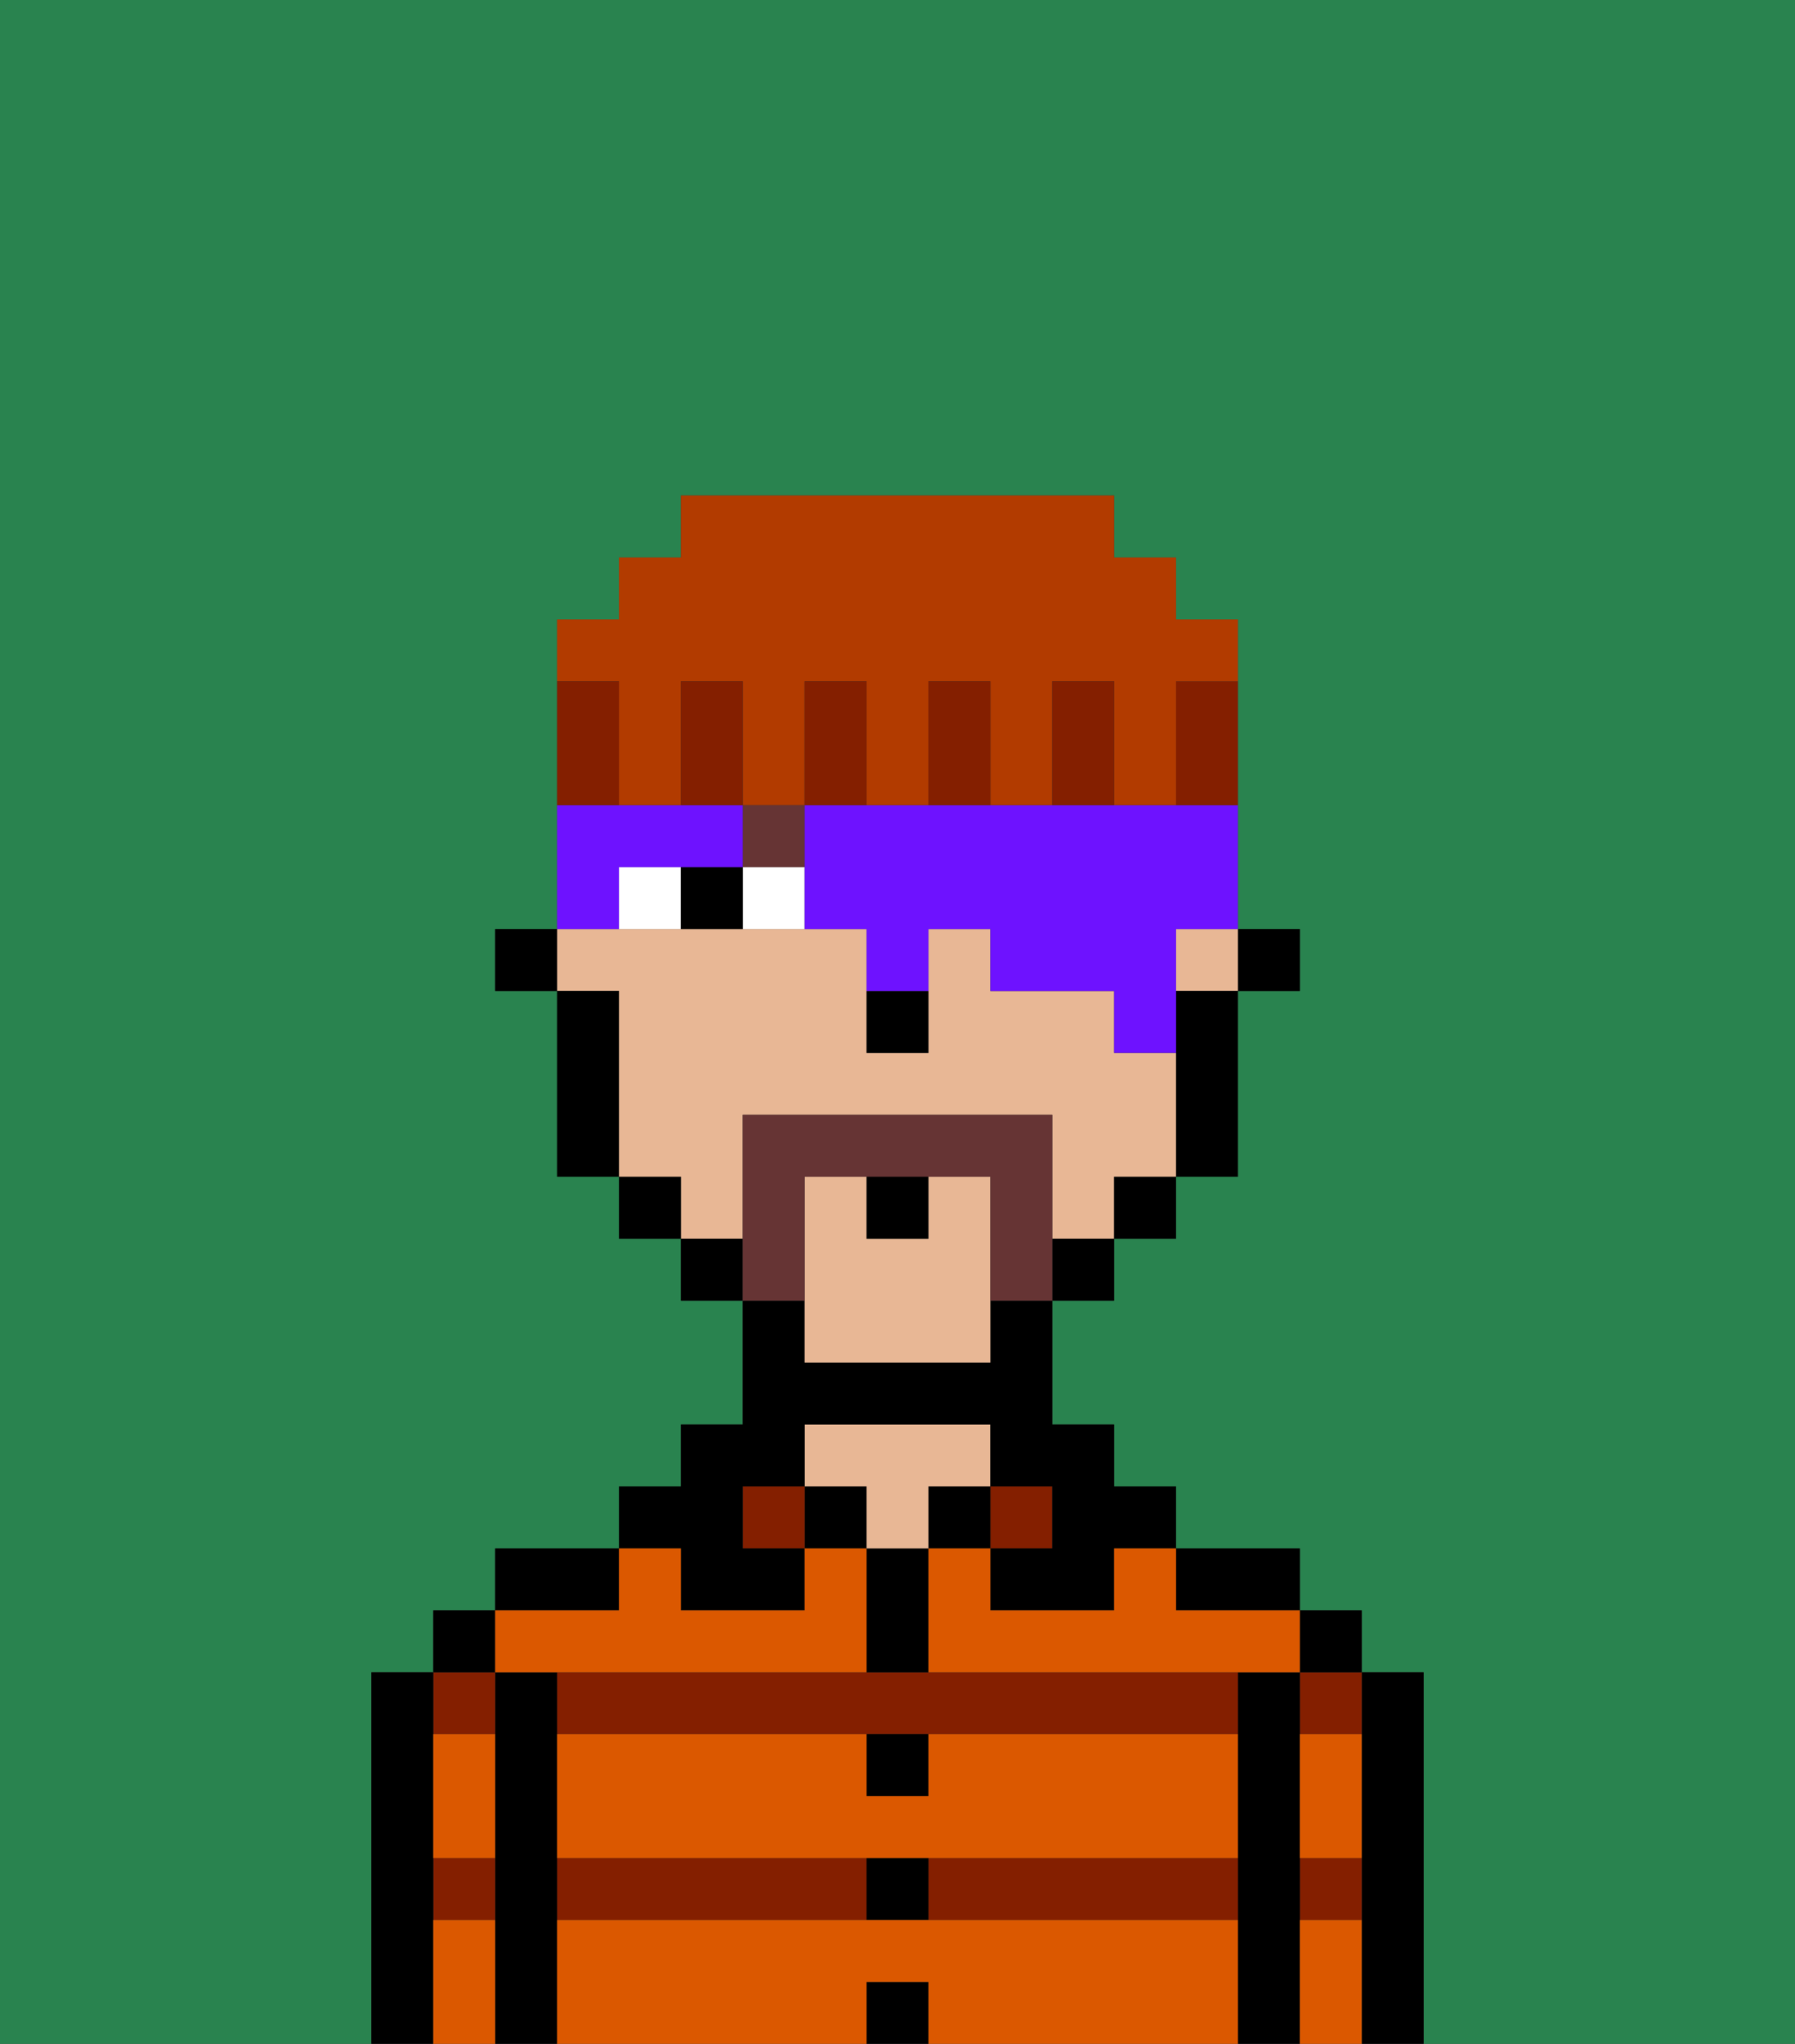 <svg xmlns="http://www.w3.org/2000/svg" viewBox="0 0 29 33"><rect x="0" y="0" width="29" height="33" fill="#333333" stroke="none"/><defs><style>polygon,rect,path{shape-rendering:crispedges;}.ya153-1{fill:#29834f;}.ya153-2{fill:#000000;}.ya153-3{fill:#841f00;}.ya153-4{fill:#e8b795;}.ya153-5{fill:#db5800;}.ya153-6{fill:#ffffff;}.ya153-7{fill:#663434;}.ya153-8{fill:#663434;}.ya153-9{fill:#6e12ff;}.ya153-10{fill:#841f00;}.ya153-11{fill:#b23b00;}</style></defs><path class="ya153-1" d="M6,32V27H7V26H8V25h2V24h1V23h1V21H11V20H10V19H9V16H8V15H9V10h1V9h1V8h7V9h1v1h1v5h1v1H20v3H19v1H18v1H17v2h1v1h1v1h2v1h1v1h1v6h6V0H0V33H6Z"/><path class="ya153-2" d="M23,27H22v6h1V27Z"/><path class="ya153-3" d="M21,28h1V27H21Z"/><path class="ya153-3" d="M21,31h1V30H21Z"/><rect class="ya153-2" x="21" y="26" width="1" height="1"/><path class="ya153-2" d="M21,30V27H20v6h1V30Z"/><rect class="ya153-3" x="9" y="30" width="5" height="1"/><path class="ya153-3" d="M15,31h5V30H15Z"/><path class="ya153-3" d="M14,27H9v1H20V27H14Z"/><path class="ya153-2" d="M20,26h1V25H19v1Z"/><rect class="ya153-3" x="16" y="24" width="1" height="1"/><rect class="ya153-2" x="15" y="24" width="1" height="1"/><rect class="ya153-2" x="14" y="32" width="1" height="1"/><rect class="ya153-2" x="14" y="30" width="1" height="1"/><path class="ya153-2" d="M15,29V28H14v1Z"/><path class="ya153-2" d="M15,26V25H14v2h1Z"/><rect class="ya153-2" x="13" y="24" width="1" height="1"/><path class="ya153-4" d="M15,24h1V23H13v1h1v1h1Z"/><rect class="ya153-3" x="12" y="24" width="1" height="1"/><path class="ya153-2" d="M11,26h2V25H12V24h1V23h3v1h1v1H16v1h2V25h1V24H18V23H17V21H16v1H13V21H12v2H11v1H10v1h1Z"/><path class="ya153-2" d="M10,25H8v1h2Z"/><path class="ya153-2" d="M9,30V27H8v6H9V30Z"/><path class="ya153-3" d="M7,31H8V30H7Z"/><path class="ya153-3" d="M8,28V27H7v1Z"/><rect class="ya153-2" x="7" y="26" width="1" height="1"/><path class="ya153-2" d="M7,30V27H6v6H7V30Z"/><path class="ya153-5" d="M15,31H9v2h5V32h1v1h5V31Z"/><path class="ya153-5" d="M15,29H14V28H9v2H20V28H15Z"/><path class="ya153-5" d="M18,26H16V25H15v2h6V26H19V25H18Z"/><path class="ya153-5" d="M9,27h5V25H13v1H11V25H10v1H8v1Z"/><path class="ya153-5" d="M7,29v1H8V28H7Z"/><path class="ya153-5" d="M7,31v2H8V31Z"/><path class="ya153-5" d="M21,31v2h1V31Z"/><path class="ya153-5" d="M21,29v1h1V28H21Z"/><rect class="ya153-2" x="20" y="15" width="1" height="1"/><rect class="ya153-4" x="19" y="15" width="1" height="1"/><path class="ya153-4" d="M15,19v1H14V19H13v3h3V19Z"/><path class="ya153-4" d="M12,19V18h5v2h1V19h1V17H18V16H16V15H15v2H14V15H9v1h1v3h1v1h1Z"/><path class="ya153-2" d="M19,17v2h1V16H19Z"/><rect class="ya153-2" x="18" y="19" width="1" height="1"/><rect class="ya153-2" x="17" y="20" width="1" height="1"/><rect class="ya153-2" x="11" y="20" width="1" height="1"/><rect class="ya153-2" x="10" y="19" width="1" height="1"/><path class="ya153-2" d="M10,16H9v3h1V16Z"/><rect class="ya153-2" x="8" y="15" width="1" height="1"/><path class="ya153-2" d="M14,17h1V16H14Z"/><path class="ya153-6" d="M12,14v1h1V14Z"/><path class="ya153-6" d="M10,14v1h1V14Z"/><path class="ya153-2" d="M11,14v1h1V14Z"/><rect class="ya153-7" x="12" y="13" width="1" height="1"/><path class="ya153-8" d="M13,19h3v2h1V18H12v3h1Z"/><path class="ya153-2" d="M15,20V19H14v1Z"/><path class="ya153-9" d="M10,14h2V13H9v2h1Z"/><path class="ya153-9" d="M18,13H13v2h1v1h1V15h1v1h2v1h1V15h1V13H18Z"/><path class="ya153-10" d="M19,12v1h1V11H19Z"/><path class="ya153-11" d="M10,12v1h1V11h1v2h1V11h1v2h1V11h1v2h1V11h1v2h1V11h1V10H19V9H18V8H11V9H10v1H9v1h1Z"/><path class="ya153-10" d="M18,12V11H17v2h1Z"/><path class="ya153-10" d="M16,12V11H15v2h1Z"/><path class="ya153-10" d="M14,12V11H13v2h1Z"/><path class="ya153-10" d="M11,11v2h1V11Z"/><path class="ya153-10" d="M10,12V11H9v2h1Z"/></svg>